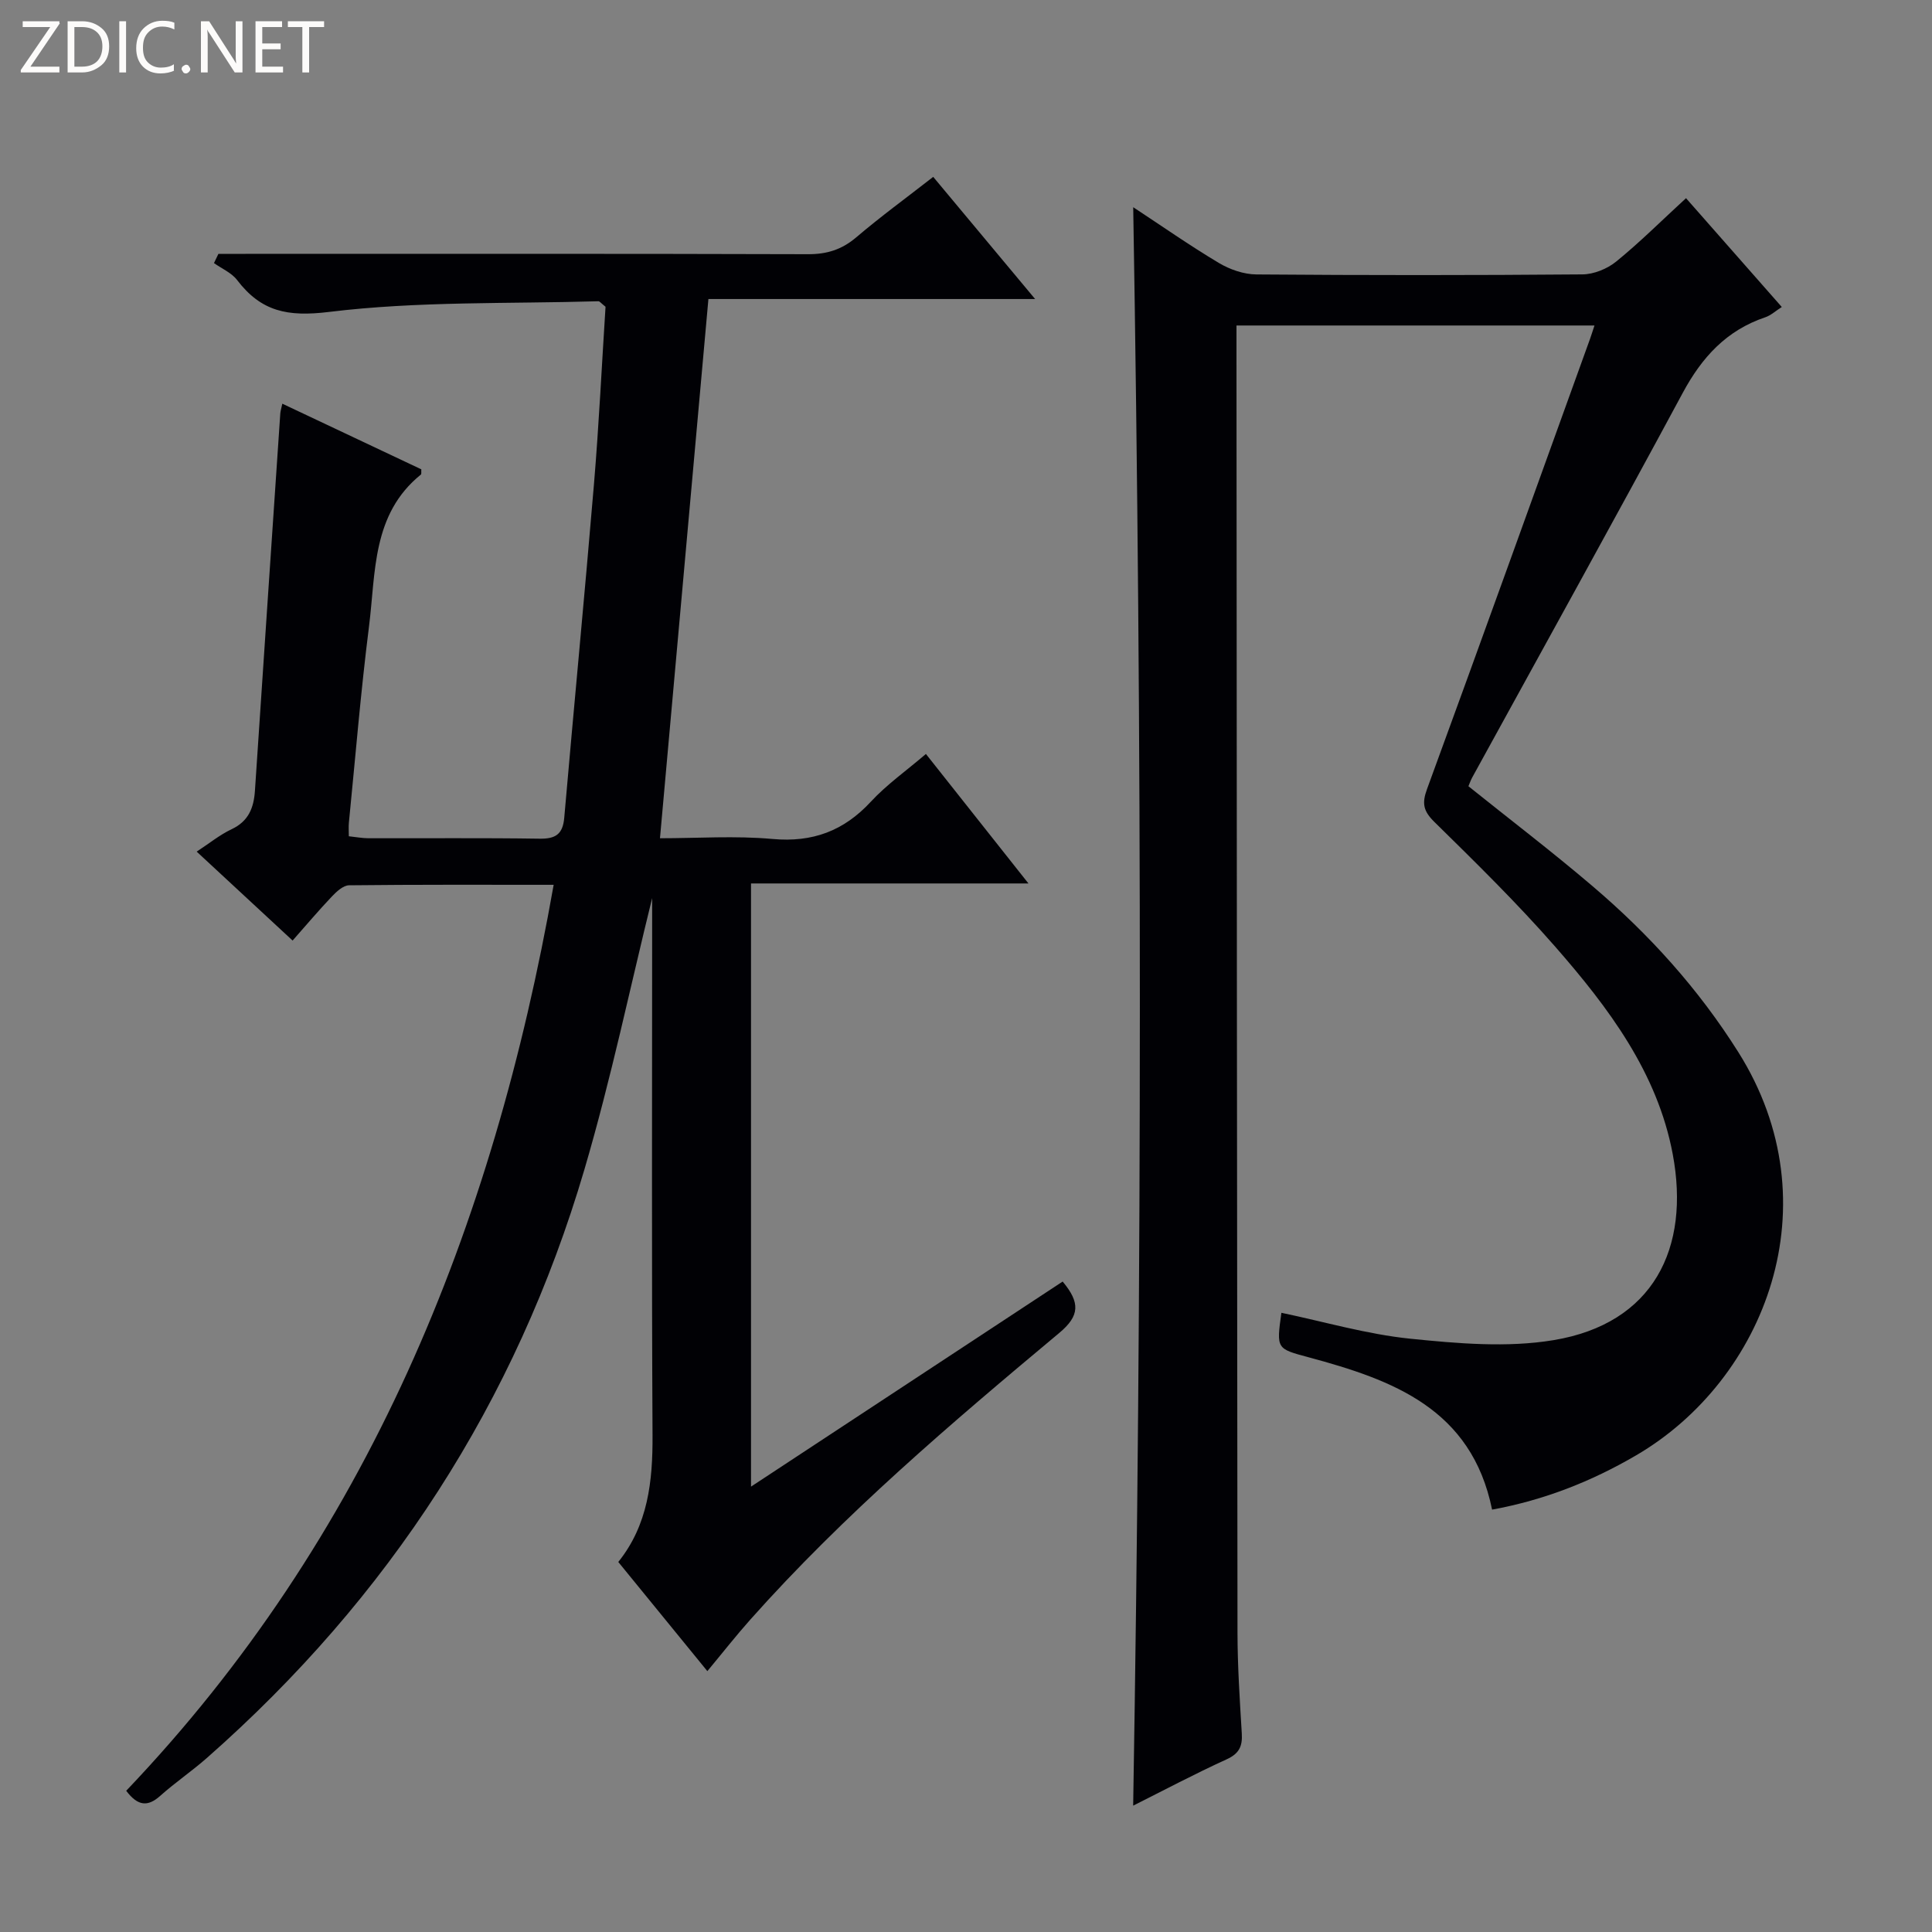 <svg enable-background="new 0 0 400 400" viewBox="0 0 400 400" xmlns="http://www.w3.org/2000/svg"><rect x="0" y="0" width="400" height="400" fill="#808080" stroke="none"/><g fill="#fcfbfa"><path d="m12.4 4.8-6.1 9h6v1.2h-8v-.5l6.1-8.9h-5.7v-1.2h7.6v.4z"/><path d="m14 15v-10.6h3c1.6 0 2.9.5 4 1.4s1.6 2.2 1.6 3.8-.5 3-1.6 3.9-2.4 1.5-4 1.5zm1.4-9.4v8.2h1.6c1.3 0 2.4-.4 3.1-1.1s1.1-1.8 1.1-3.1-.4-2.3-1.2-3-1.8-1-3.1-1z"/><path d="m26.1 4.4v10.6h-1.4v-10.6z"/><path d="m36.1 14.6c-.8.4-1.8.6-2.9.6-1.5 0-2.7-.5-3.6-1.4s-1.4-2.2-1.4-3.8c0-1.7.5-3.1 1.5-4.1s2.3-1.6 3.9-1.6c1 0 1.8.1 2.5.4v1.4c-.8-.4-1.6-.6-2.5-.6-1.2 0-2.1.4-2.9 1.2s-1.1 1.8-1.1 3.2c0 1.3.3 2.3 1 3s1.6 1.1 2.7 1.1c1 0 2-.2 2.7-.7v1.3z"/><path d="m37.6 14.3c0-.2.1-.5.3-.6s.4-.3.6-.3c.3 0 .5.1.6.3s.3.4.3.6-.1.4-.3.6-.4.3-.6.3c-.3 0-.5-.1-.6-.3s-.3-.4-.3-.6z"/><path d="m50.2 15h-1.6l-5.3-8.2c-.2-.2-.3-.5-.4-.7 0 .2.1.7.1 1.5v7.4h-1.4v-10.6h1.7l5.2 8.1c.2.4.4.6.4.7 0-.3-.1-.8-.1-1.5v-7.3h1.4z"/><path d="m58.6 15h-5.7v-10.6h5.5v1.2h-4.1v3.4h3.8v1.2h-3.8v3.6h4.3z"/><path d="m67.1 5.6h-3.1v9.4h-1.4v-9.4h-3v-1.2h7.5z"/></g><path d="m114.63 183.19c-14.42 0-28.39-.06-42.35.1-1.21.01-2.59 1.29-3.55 2.3-2.74 2.88-5.31 5.93-8.15 9.14-6.65-6.16-13.09-12.13-19.86-18.41 2.55-1.66 4.74-3.46 7.23-4.64 3.51-1.65 4.59-4.42 4.83-7.95 1.73-26.04 3.49-52.07 5.25-78.11.03-.47.18-.93.42-2.04 9.75 4.6 19.29 9.11 28.78 13.59-.04.5.06.96-.1 1.09-10.16 8.22-9.32 20.29-10.73 31.43-1.71 13.52-2.82 27.11-4.17 40.67-.08.81-.01 1.64-.01 2.78 1.46.15 2.74.4 4.01.41 11.83.03 23.67-.09 35.49.09 3.31.05 4.8-.92 5.1-4.32 2-23.01 4.22-46.01 6.15-69.03 1.04-12.41 1.63-24.85 2.4-36.78-.95-.75-1.21-1.14-1.47-1.14-18.61.55-37.36-.04-55.76 2.21-8.65 1.06-14.07-.09-19.05-6.6-1.15-1.51-3.17-2.36-4.79-3.51.31-.64.61-1.28.92-1.91h5.59c38.83 0 77.66-.05 116.48.07 3.9.01 6.98-.94 9.97-3.48 5.05-4.3 10.42-8.22 15.95-12.53 6.97 8.36 13.74 16.47 21.1 25.29-22.93 0-45.11 0-67.64 0-3.35 37.33-6.66 74.13-10.03 111.64 7.76 0 15.58-.55 23.29.15 8.31.75 14.77-1.66 20.38-7.73 3.26-3.52 7.26-6.34 11.39-9.87 6.91 8.73 13.75 17.36 21.23 26.81-19.66 0-38.35 0-57.44 0v124.88c21.43-14.1 42.96-28.27 64.52-42.46 3.64 4.36 3.57 7.07-.69 10.63-22.36 18.68-44.58 37.56-64.01 59.4-2.98 3.35-5.75 6.89-8.86 10.63-6.11-7.49-12.17-14.92-18.44-22.6 6.16-7.67 7.14-16.69 7.09-26.21-.19-35.33-.08-70.66-.08-105.99 0-2.16 0-4.31 0-5.25-4.46 18.04-8.48 37.35-14.03 56.21-14.16 48.11-40.48 88.65-78.14 121.8-3.12 2.75-6.59 5.1-9.69 7.87-2.55 2.27-4.6 2.16-7.03-1.06 49.86-52.32 75.91-116.26 88.5-187.57z" fill="#010105"/><path d="m265.3 271.8c8.88 1.85 17.68 4.44 26.64 5.36 9.84 1 20.08 1.9 29.72.3 20.66-3.43 28.32-19.02 24.66-38.51-3.17-16.9-13.32-30.36-24.33-42.95-7.88-9.01-16.47-17.43-25.02-25.83-2.29-2.25-2.61-3.84-1.52-6.8 11.36-31.03 22.53-62.13 33.75-93.21.27-.76.51-1.53.92-2.77-24.71 0-49.05 0-74.12 0v5.11c.06 88.49.1 176.98.21 265.48.01 6.98.47 13.96.89 20.93.16 2.63-.54 4.16-3.14 5.34-6.6 3.01-13.01 6.41-19.35 9.59 1.83-110.34 1.86-220.38.01-330.94 5.89 3.87 11.68 7.93 17.73 11.54 2.28 1.36 5.16 2.36 7.78 2.38 22.5.18 45 .18 67.49-.01 2.37-.02 5.15-1.15 7.01-2.67 4.88-3.97 9.36-8.44 14.44-13.11 6.67 7.58 13.11 14.89 19.83 22.53-1.29.82-2.26 1.74-3.42 2.13-8.03 2.7-13.11 8.27-17.08 15.64-14.35 26.65-29.04 53.11-43.6 79.65-.31.56-.51 1.18-.78 1.8 8.67 6.95 17.37 13.59 25.69 20.68 11.72 9.97 21.94 21.26 30.2 34.39 19.81 31.47 5.54 67.87-21.18 83.47-9.23 5.39-19.02 9.26-29.81 11.23-4.26-20.92-20.61-26.85-37.92-31.52-6.72-1.81-6.75-1.7-5.7-9.23z" fill="#010105"/></svg>